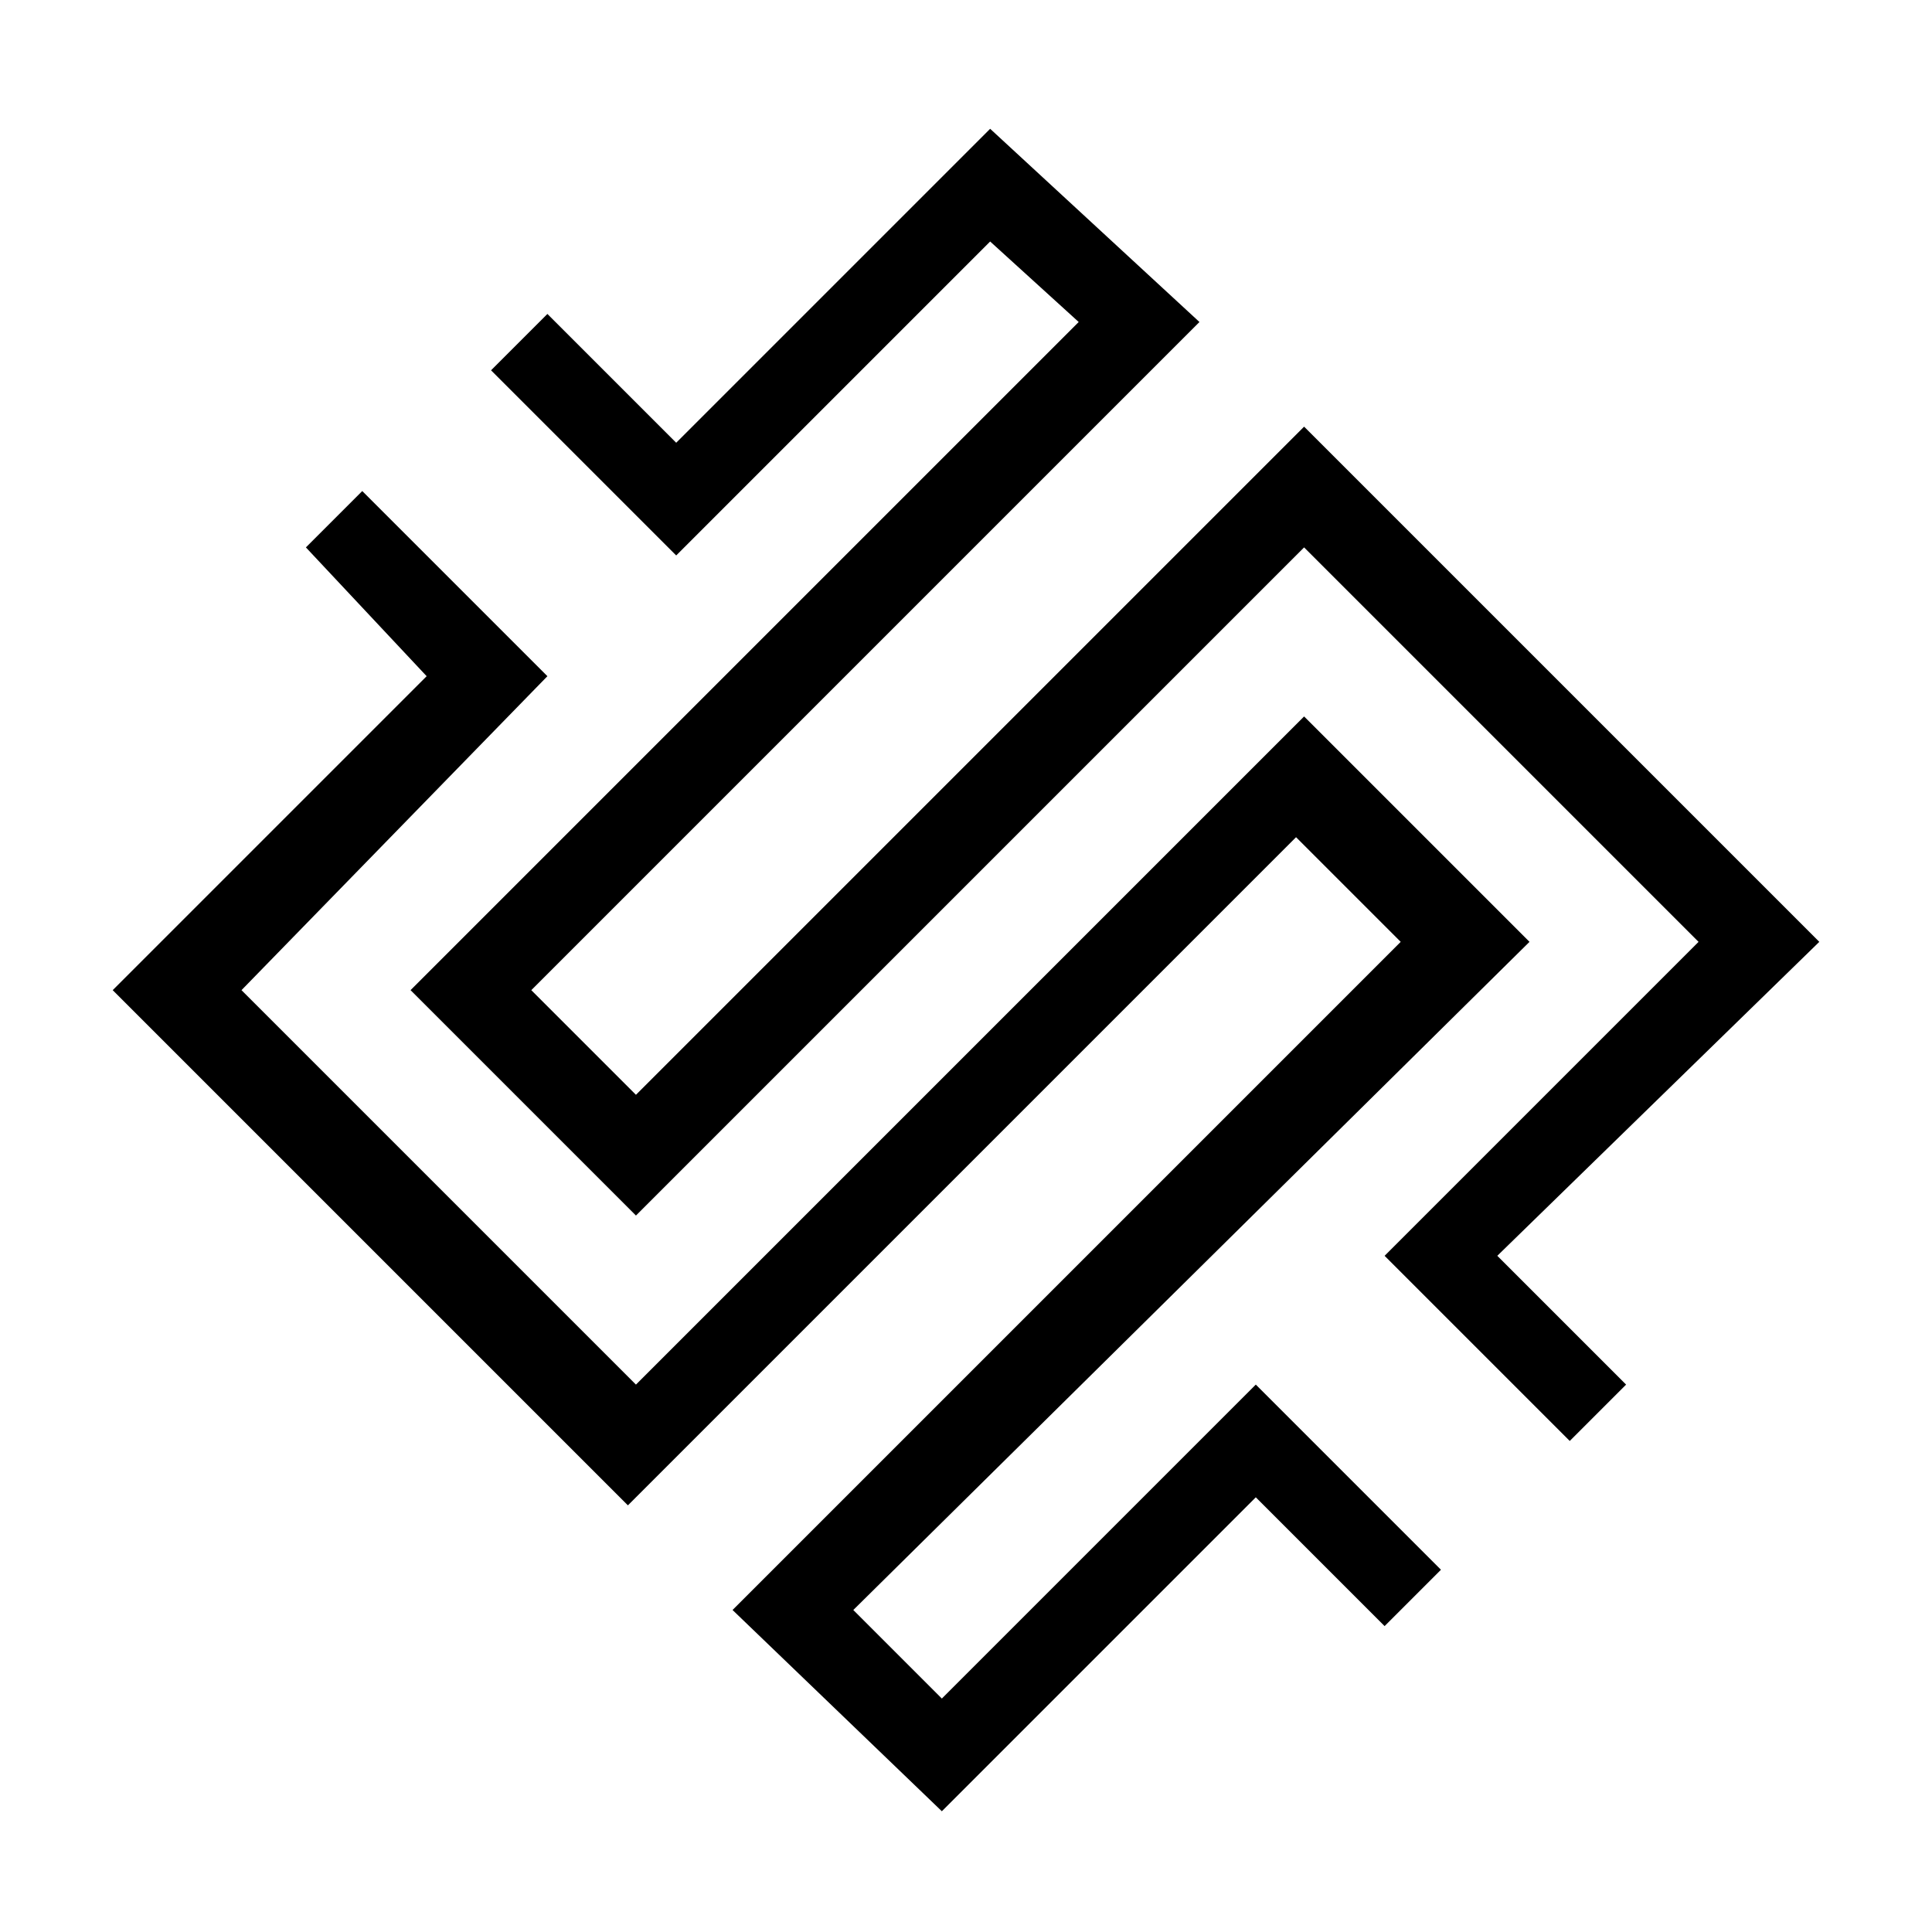 <?xml version="1.0" encoding="utf-8"?>
<!-- Generator: Adobe Illustrator 21.0.2, SVG Export Plug-In . SVG Version: 6.00 Build 0)  -->
<svg version="1.1" id="Layer_1" xmlns="http://www.w3.org/2000/svg" xmlns:xlink="http://www.w3.org/1999/xlink" x="0px" y="0px"
	 viewBox="0 0 24 24" style="enable-background:new 0 0 24 24;" xml:space="preserve">
<title>icon-pricing</title>
<path id="icon-pricing" d="M18.6,15.6l1.6,1.6l-0.7,0.7l-2.3-2.3l3.9-3.9l-4.9-4.9l-8.3,8.3l-2.8-2.8L13.4,4l-1.1-1L8.4,6.9L6.1,4.6
	l0.7-0.7l1.6,1.6l3.9-3.9L14.9,4l-8.3,8.3l1.3,1.3l8.3-8.3l6.4,6.4L18.6,15.6L18.6,15.6z M15.6,18.6l-3.9,3.9L9.1,20l8.3-8.3
	l-1.3-1.3l-8.3,8.3l-6.4-6.4l3.9-3.9L3.8,6.8l0.7-0.7l2.3,2.3L3,12.3l4.9,4.9l8.3-8.3l2.8,2.8L10.6,20l1.1,1.1l3.9-3.9l2.3,2.3
	l-0.7,0.7L15.6,18.6z"/>
</svg>
